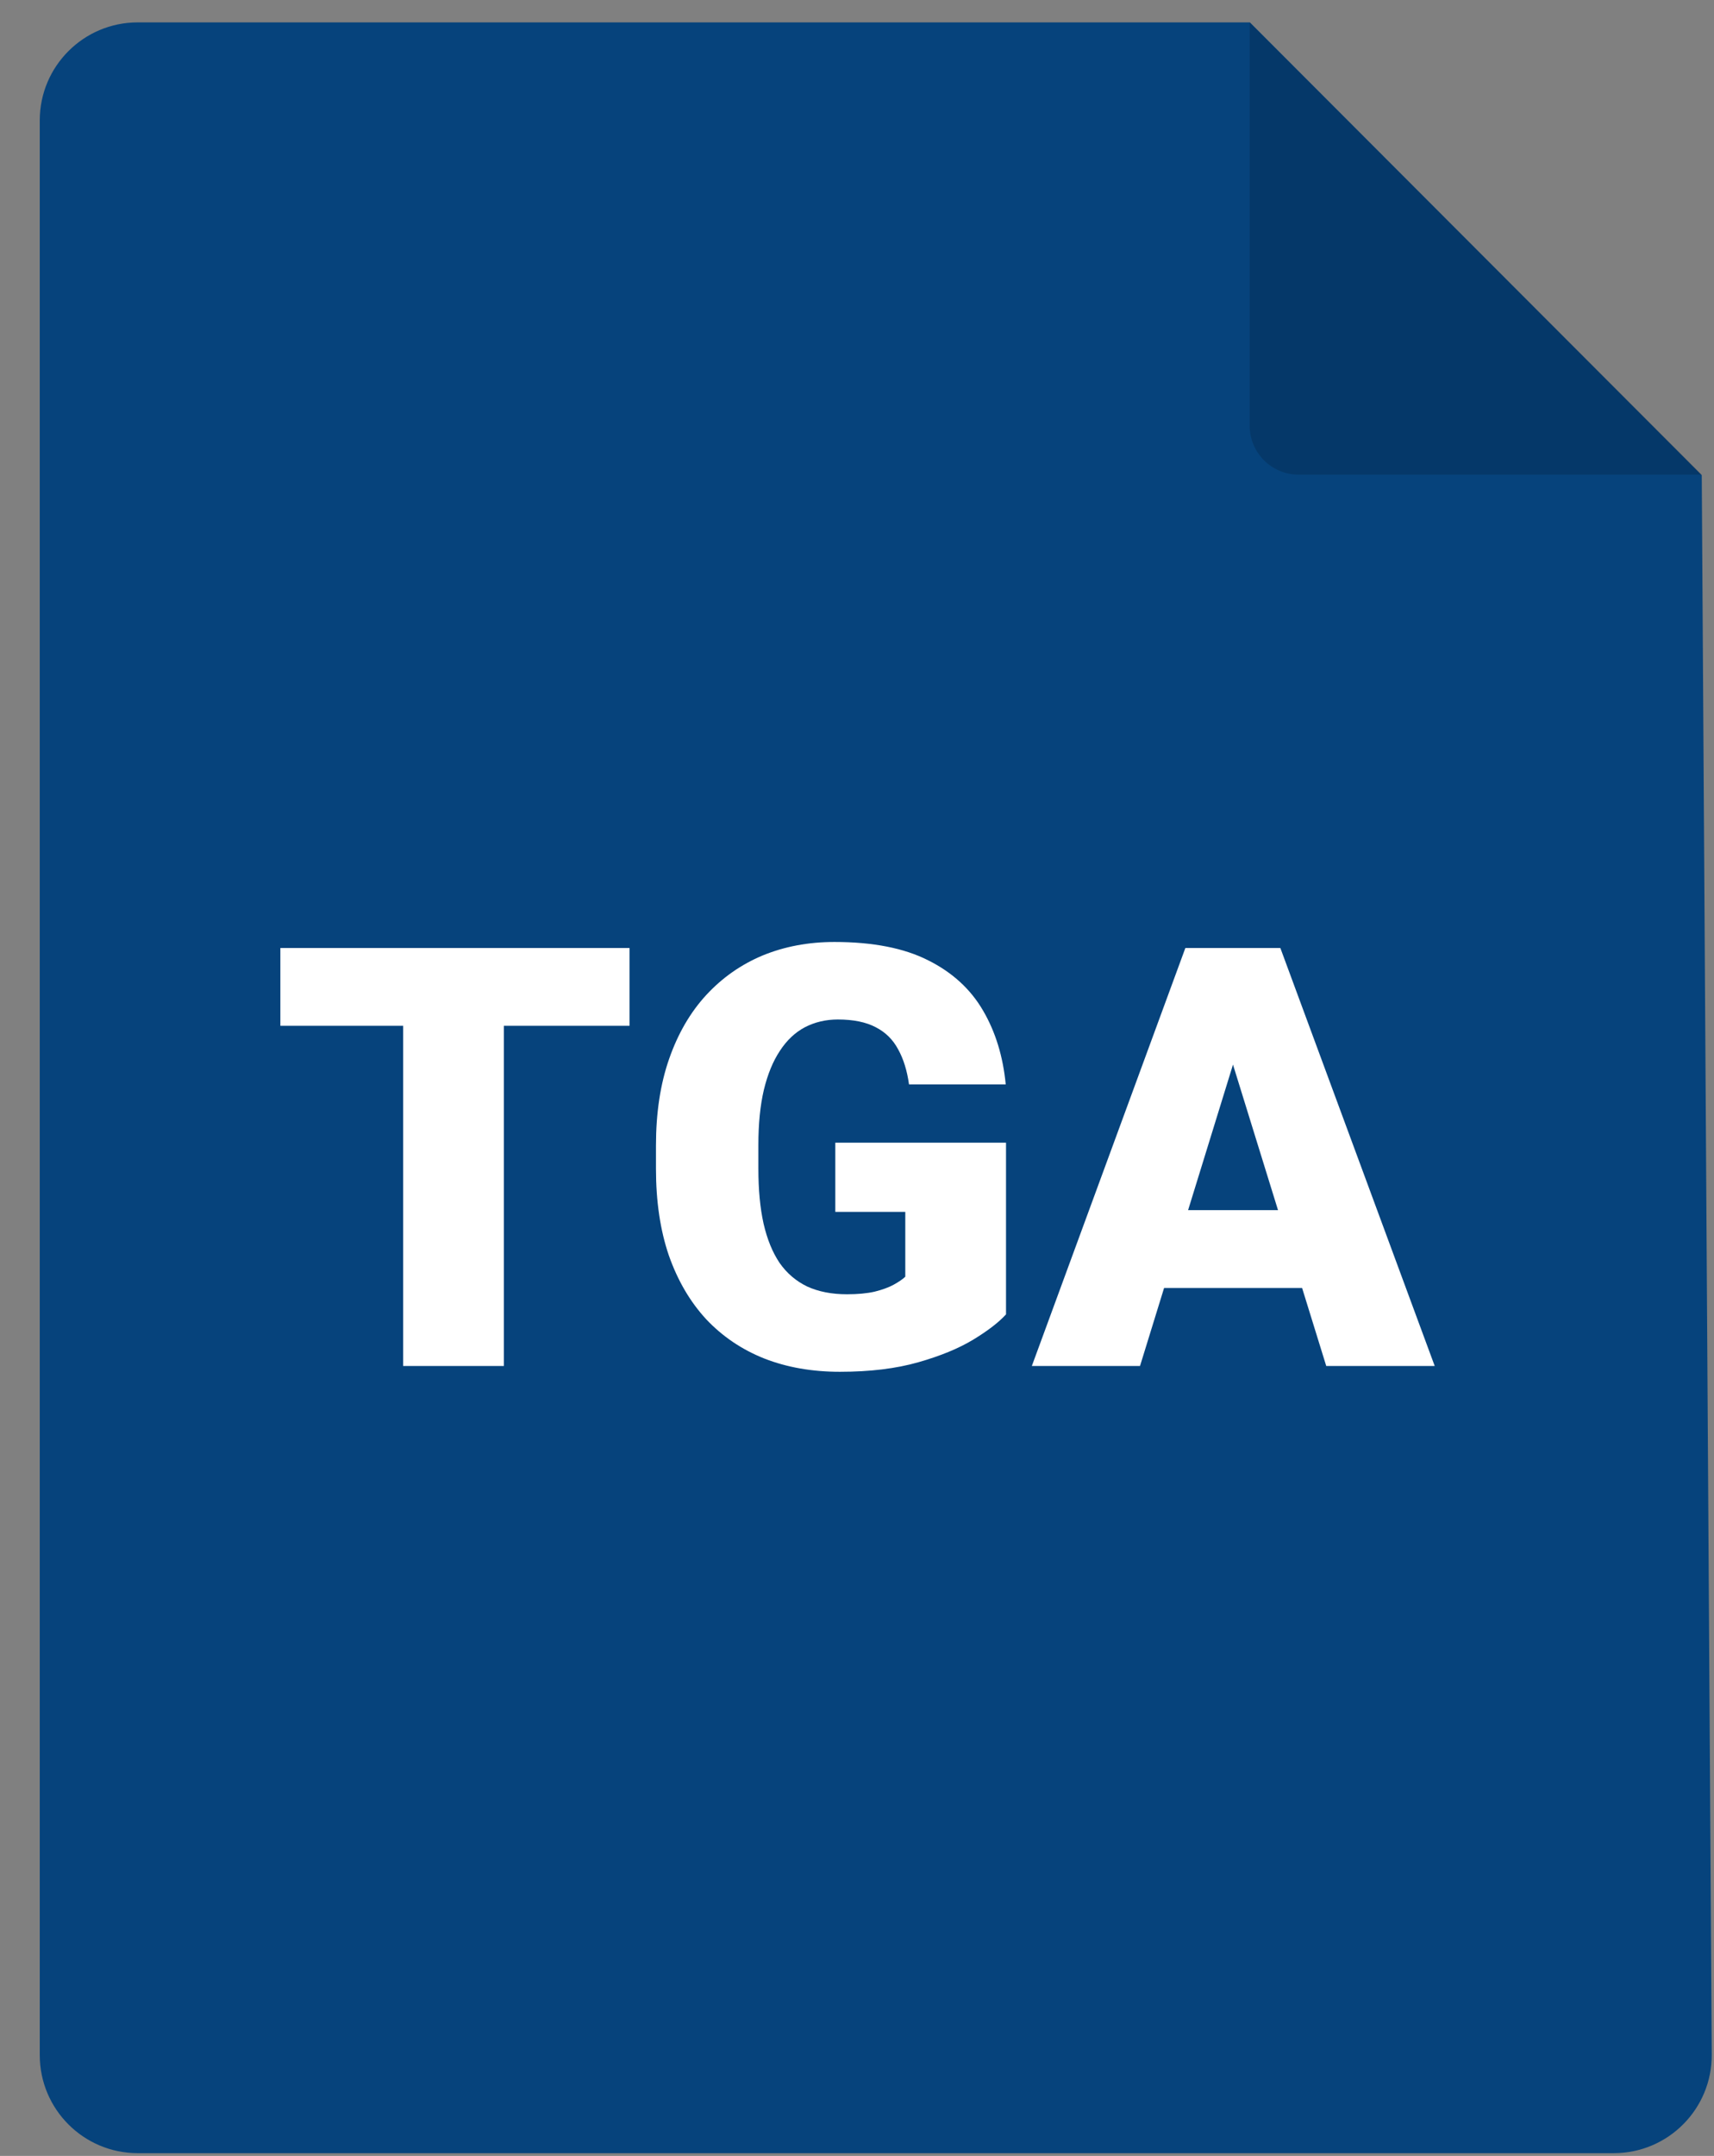 <svg width="35" height="44" viewBox="0 0 35 44" fill="none" xmlns="http://www.w3.org/2000/svg">
<rect x="0" y="0" width="35" height="44" fill="#808080" stroke="none"/>
<path d="M2.812 0.457H25.523L34.75 9.698L34.954 41.931C34.961 43.041 34.063 43.944 32.954 43.944H2.812C1.708 43.944 0.812 43.048 0.812 41.944V2.457C0.812 1.352 1.708 0.457 2.812 0.457Z" fill="#06437C"/>
<path d="M25.518 0.457V8.687C25.518 9.239 25.965 9.687 26.518 9.687H34.748L25.518 0.457Z" fill="black" fill-opacity="0.16"/>
<path d="M10.289 19.348V27.879H8.232V19.348H10.289ZM12.855 19.348V20.936H5.725V19.348H12.855ZM20.543 23.321V26.825C20.398 26.985 20.176 27.157 19.875 27.34C19.578 27.52 19.203 27.674 18.75 27.803C18.297 27.932 17.764 27.997 17.15 27.997C16.584 27.997 16.07 27.907 15.609 27.727C15.148 27.544 14.752 27.276 14.42 26.924C14.092 26.569 13.838 26.135 13.658 25.623C13.482 25.108 13.395 24.518 13.395 23.854V23.379C13.395 22.715 13.484 22.125 13.664 21.61C13.844 21.094 14.096 20.661 14.42 20.309C14.748 19.954 15.133 19.684 15.574 19.5C16.02 19.317 16.508 19.225 17.039 19.225C17.824 19.225 18.463 19.35 18.955 19.6C19.447 19.846 19.82 20.188 20.074 20.625C20.328 21.059 20.482 21.561 20.537 22.131H18.562C18.523 21.85 18.449 21.612 18.34 21.416C18.234 21.217 18.082 21.067 17.883 20.965C17.684 20.86 17.426 20.807 17.109 20.807C16.863 20.807 16.639 20.86 16.436 20.965C16.236 21.071 16.066 21.231 15.926 21.446C15.785 21.657 15.676 21.922 15.598 22.243C15.523 22.563 15.486 22.938 15.486 23.368V23.854C15.486 24.28 15.521 24.653 15.592 24.973C15.666 25.294 15.775 25.561 15.92 25.776C16.068 25.987 16.256 26.147 16.482 26.256C16.713 26.362 16.984 26.415 17.297 26.415C17.516 26.415 17.703 26.397 17.859 26.362C18.016 26.323 18.145 26.276 18.246 26.221C18.352 26.163 18.432 26.108 18.486 26.057V24.733H17.057V23.321H20.543ZM25.359 21.141L23.279 27.879H21.07L24.205 19.348H25.605L25.359 21.141ZM27.082 27.879L24.996 21.141L24.727 19.348H26.145L29.297 27.879H27.082ZM27 24.698V26.286H22.623V24.698H27Z" fill="white"/>
</svg>

